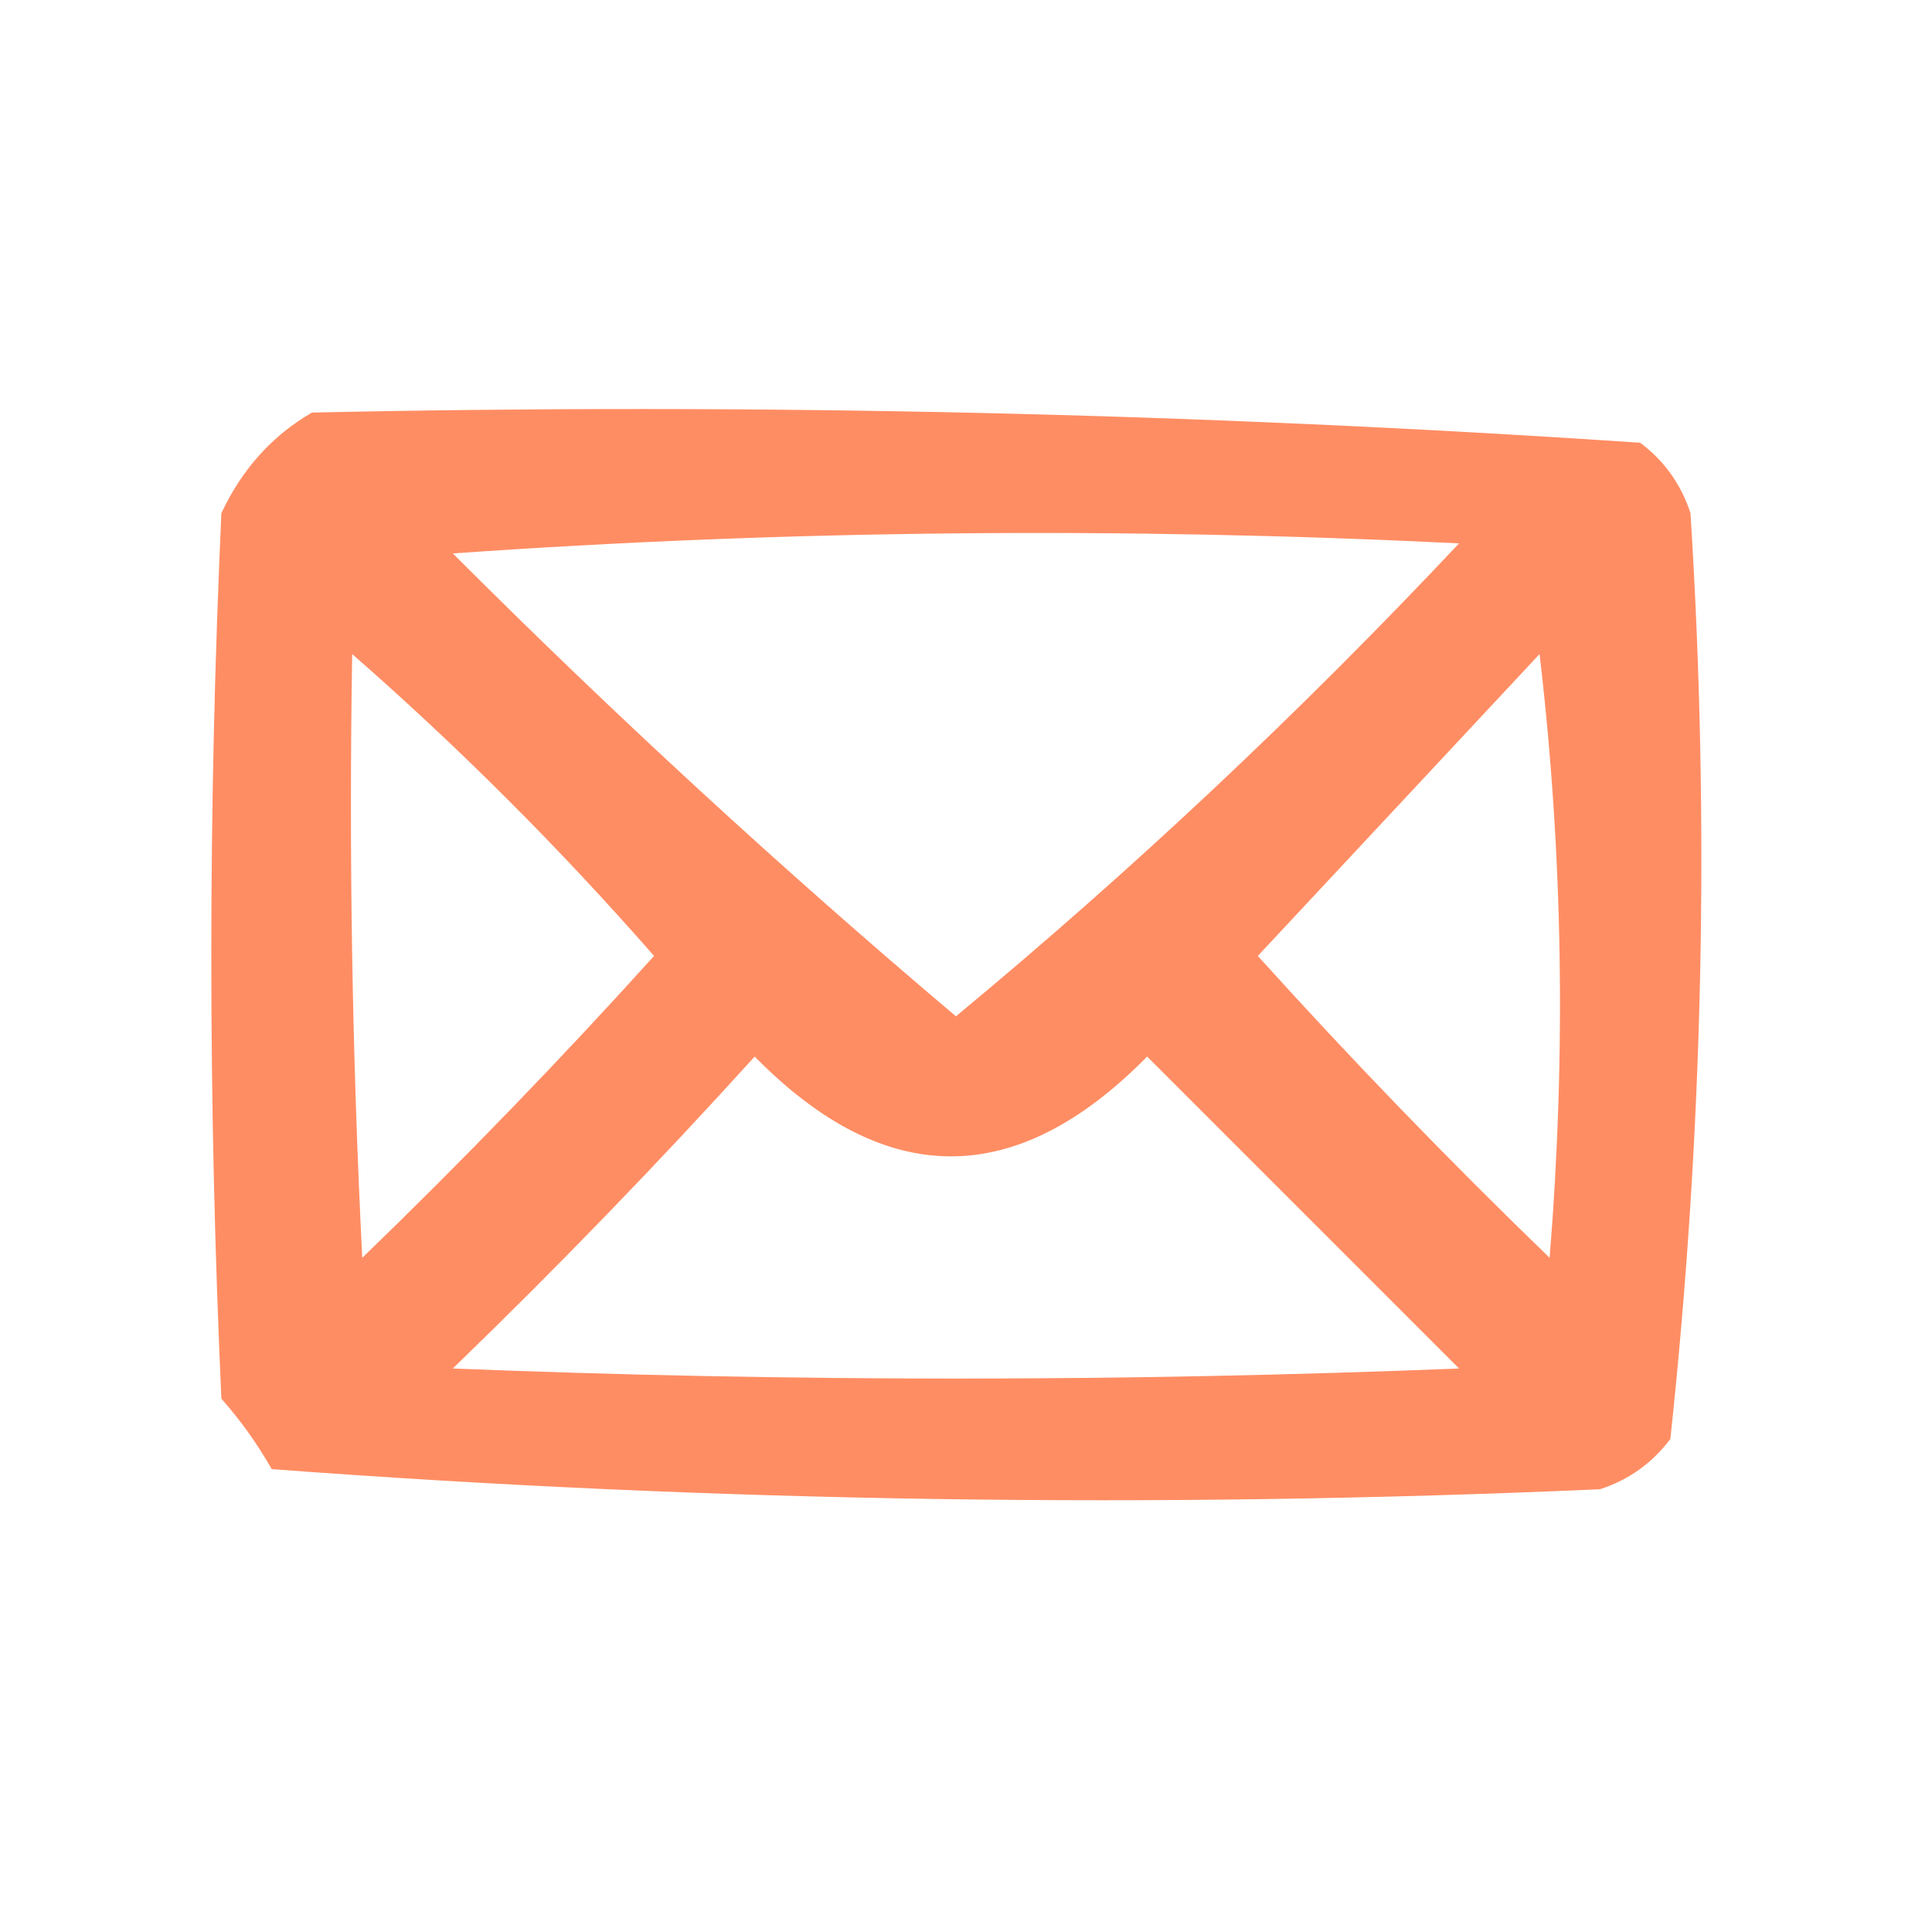 <?xml version="1.0" encoding="UTF-8"?>
<!DOCTYPE svg PUBLIC "-//W3C//DTD SVG 1.1//EN" "http://www.w3.org/Graphics/SVG/1.1/DTD/svg11.dtd">
<svg xmlns="http://www.w3.org/2000/svg" version="1.1" width="96px" height="96px" style="shape-rendering:geometricPrecision; text-rendering:geometricPrecision; image-rendering:optimizeQuality; fill-rule:evenodd; clip-rule:evenodd" xmlns:xlink="http://www.w3.org/1999/xlink">
<g><path style="opacity:0.889" fill="#ff7f50" d="M 15.5,20.5 C 37.591,20.022 59.591,20.522 81.5,22C 82.701,22.902 83.535,24.069 84,25.5C 84.968,40.926 84.634,56.259 83,71.5C 82.097,72.701 80.931,73.535 79.5,74C 57.411,74.978 35.411,74.644 13.5,73C 12.789,71.745 11.956,70.579 11,69.5C 10.333,54.833 10.333,40.167 11,25.5C 12.025,23.313 13.525,21.646 15.5,20.5 Z M 22.5,27.5 C 38.995,26.338 55.662,26.172 72.5,27C 64.591,35.412 56.258,43.246 47.5,50.5C 38.874,43.21 30.541,35.543 22.5,27.5 Z M 17.5,32.5 C 22.812,37.146 27.812,42.146 32.5,47.5C 27.849,52.652 23.015,57.652 18,62.5C 17.5,52.506 17.334,42.506 17.5,32.5 Z M 76.5,32.5 C 77.658,42.325 77.825,52.325 77,62.5C 71.985,57.652 67.151,52.652 62.5,47.5C 67.188,42.48 71.855,37.48 76.5,32.5 Z M 37.5,52.5 C 44.003,59.112 50.503,59.112 57,52.5C 62.167,57.667 67.333,62.833 72.5,68C 55.833,68.667 39.167,68.667 22.5,68C 27.703,62.965 32.703,57.798 37.5,52.5 Z"/></g>
</svg>
